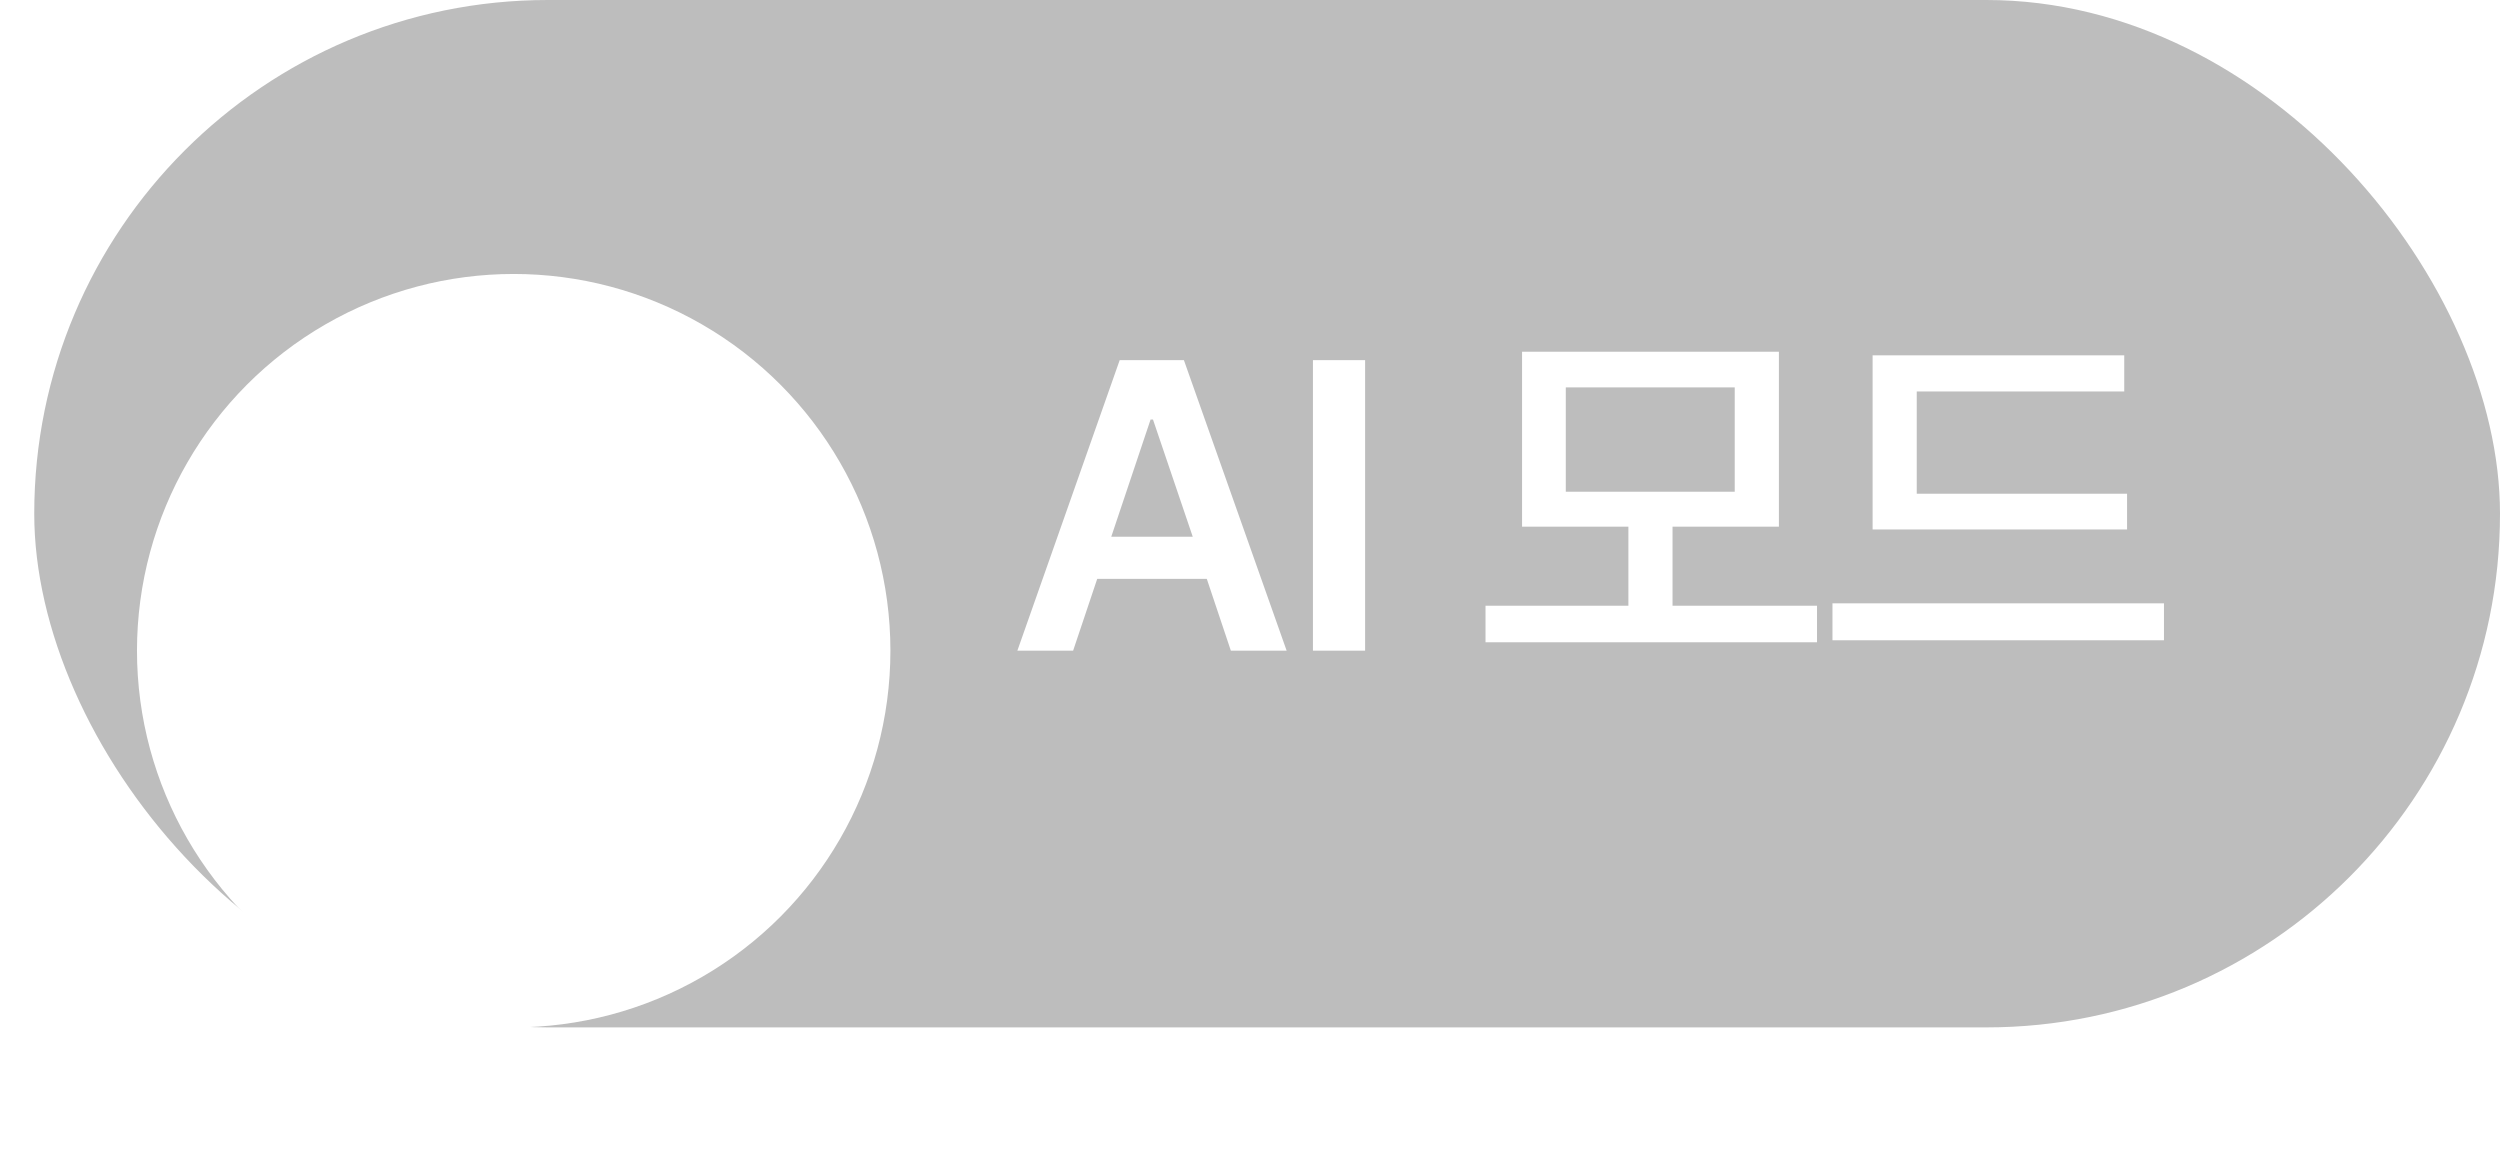 <svg width="73" height="34" viewBox="0 0 73 34" fill="none" xmlns="http://www.w3.org/2000/svg">
<rect x="1" width="72" height="30" rx="15" fill="#BDBDBD"/>
<g filter="url(#filter0_d_507_591)">
<circle cx="15" cy="15" r="11" fill="url(#paint0_linear_507_591)"/>
</g>
<path d="M31.335 19H29.707L32.695 10.516H34.57L37.57 19H35.941L35.238 16.902H32.039L31.335 19ZM32.449 15.672H34.828L33.667 12.25H33.597L32.449 15.672ZM39.861 10.516V19H38.338V10.516H39.861ZM53.057 17.688V18.754H43.377V17.688H47.549V15.379H44.444V10.27H51.944V15.379H48.838V17.688H53.057ZM45.721 11.312V14.359H50.654V11.312H45.721ZM62.11 14.418V15.461H54.68V10.375H62.028V11.43H55.969V14.418H62.11ZM63.188 17.617V18.695H53.508V17.617H63.188Z" fill="white"/>
<defs>
<filter id="filter0_d_507_591" x="0" y="4" width="30" height="30" filterUnits="userSpaceOnUse" color-interpolation-filters="sRGB">
<feFlood flood-opacity="0" result="BackgroundImageFix"/>
<feColorMatrix in="SourceAlpha" type="matrix" values="0 0 0 0 0 0 0 0 0 0 0 0 0 0 0 0 0 0 127 0" result="hardAlpha"/>
<feOffset dy="4"/>
<feGaussianBlur stdDeviation="2"/>
<feComposite in2="hardAlpha" operator="out"/>
<feColorMatrix type="matrix" values="0 0 0 0 0 0 0 0 0 0 0 0 0 0 0 0 0 0 0.25 0"/>
<feBlend mode="normal" in2="BackgroundImageFix" result="effect1_dropShadow_507_591"/>
<feBlend mode="normal" in="SourceGraphic" in2="effect1_dropShadow_507_591" result="shape"/>
</filter>
<linearGradient id="paint0_linear_507_591" x1="15331.1" y1="2068.35" x2="17320.6" y2="2068.35" gradientUnits="userSpaceOnUse">
<stop stop-color="white"/>
<stop offset="1" stop-color="#E8E9EA"/>
</linearGradient>
</defs>
</svg>
